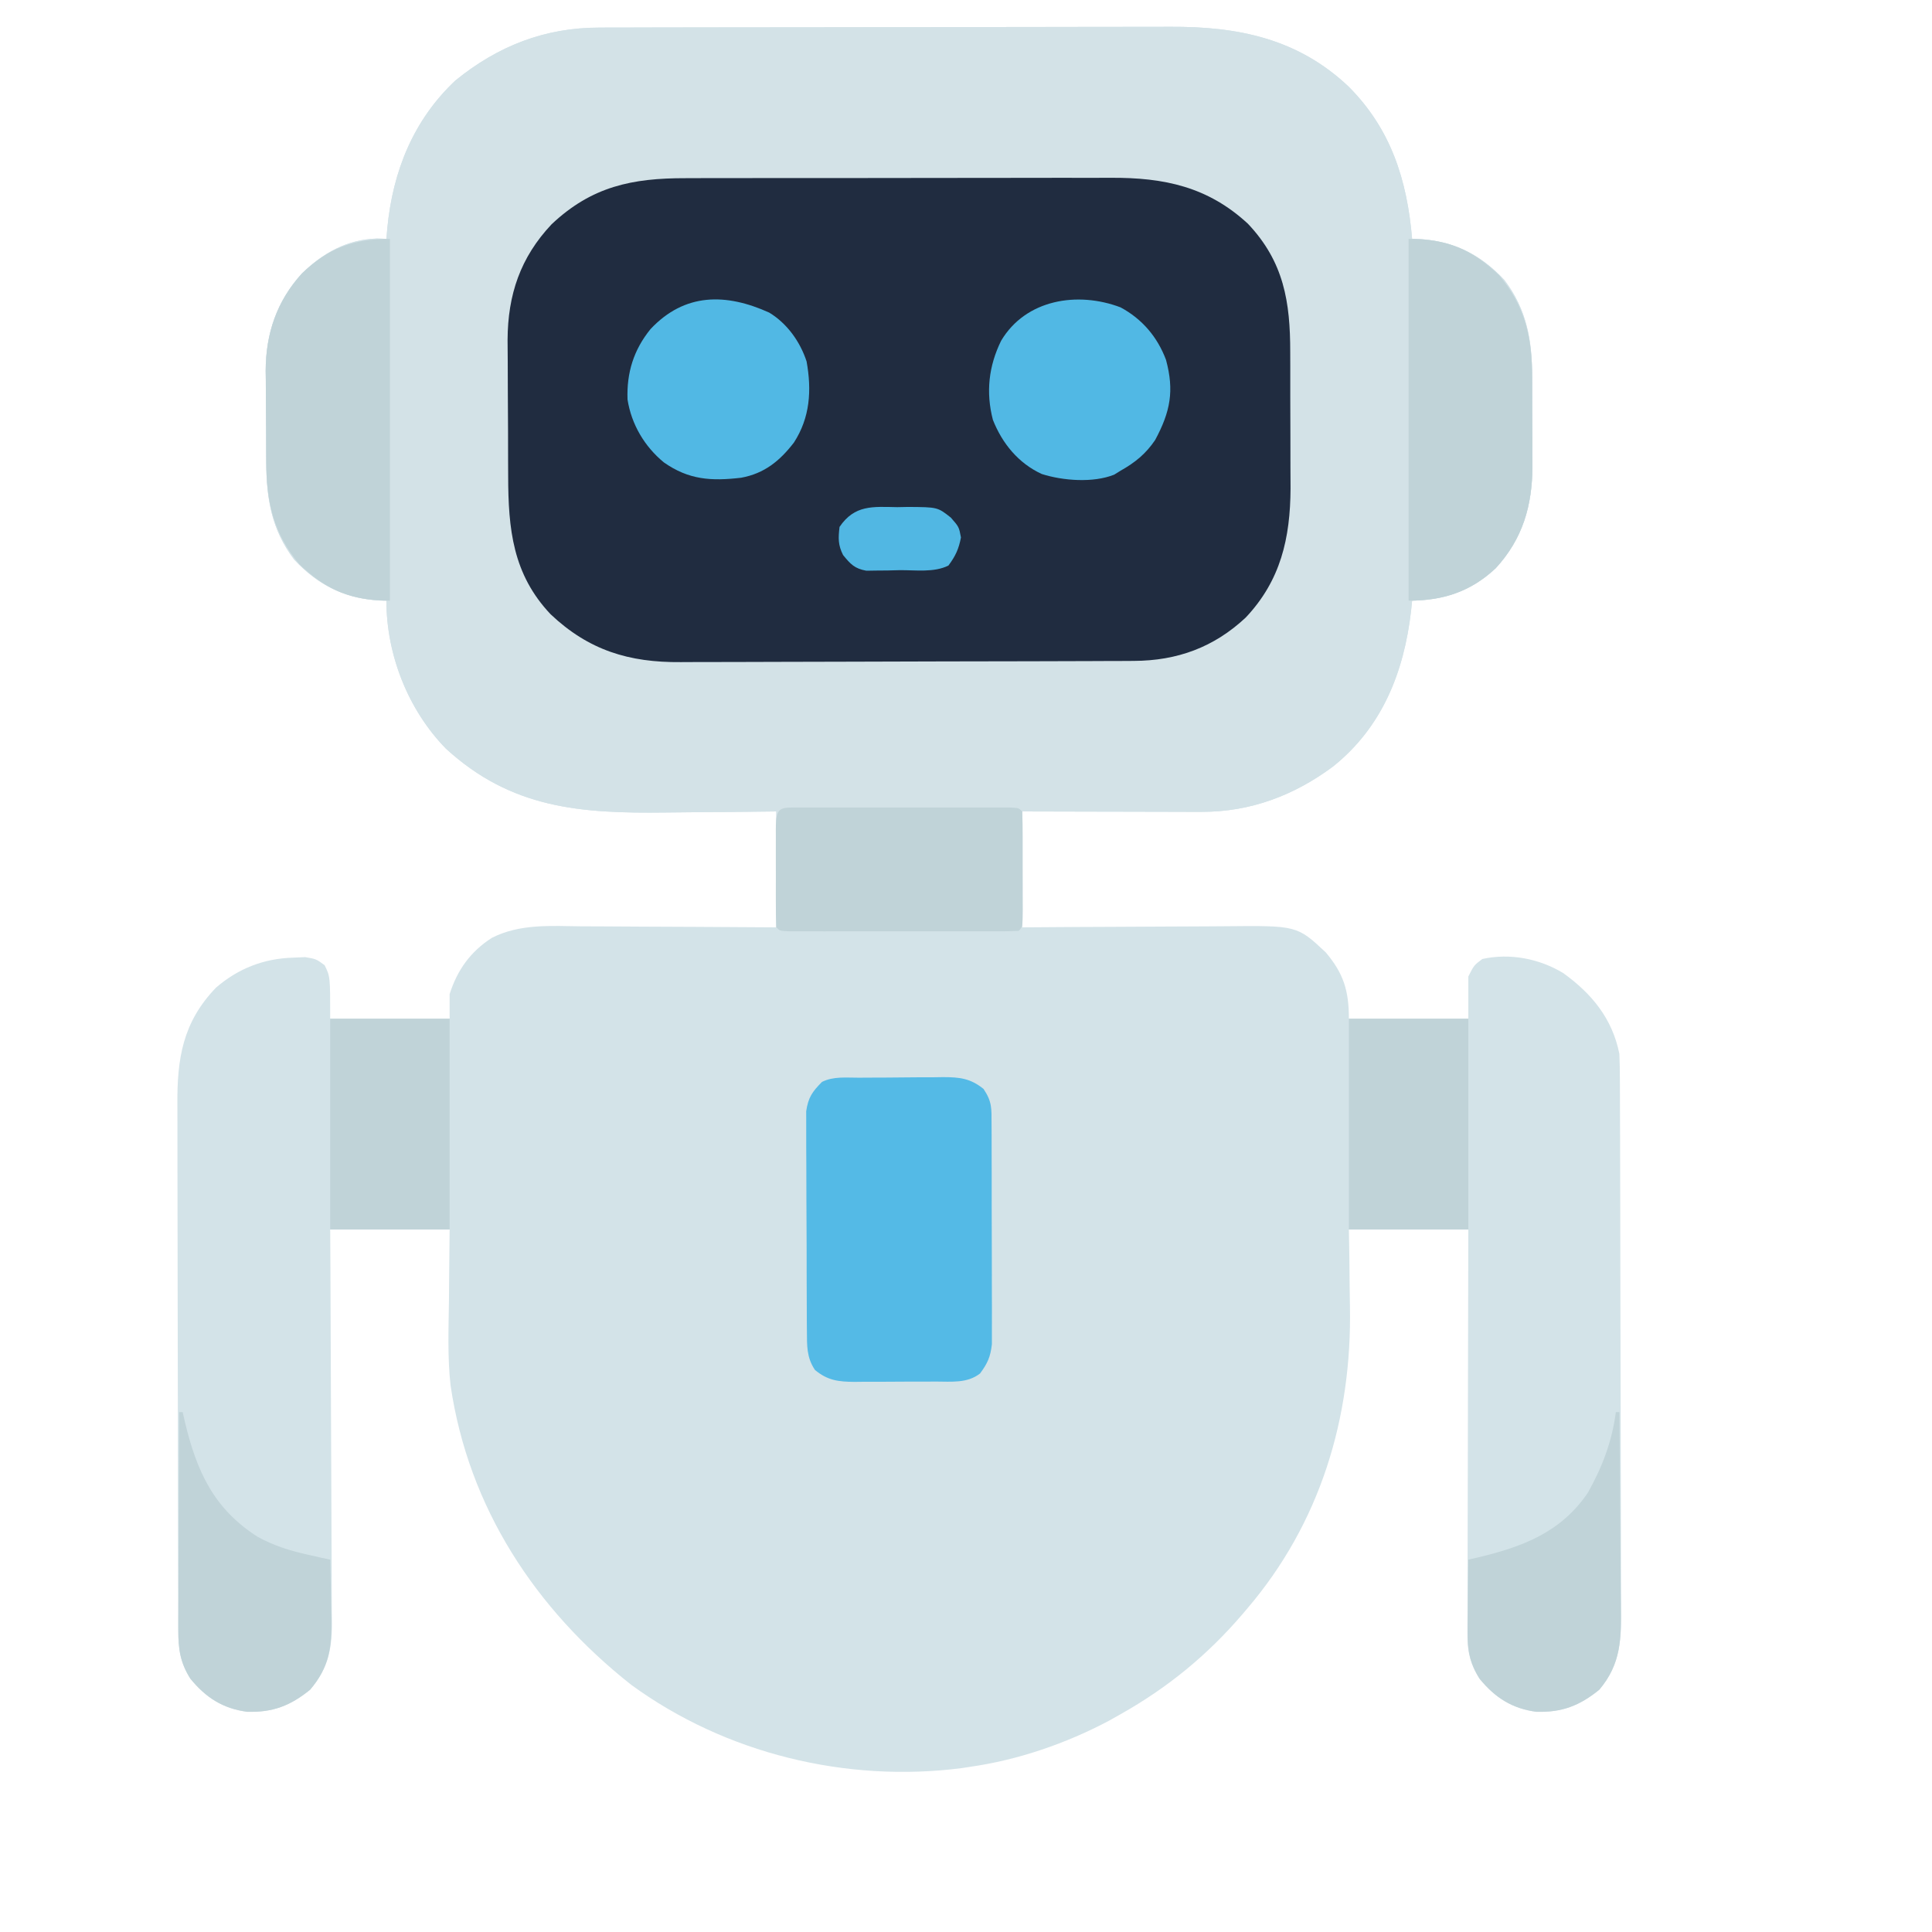 <?xml version="1.0" encoding="UTF-8"?>
<svg version="1.1" xmlns="http://www.w3.org/2000/svg" width="85" height="85" viewBox="0 0 550 550" preserveAspectRatio="xMidYMid meet">
<path d="M0 0 C0.755 -0.003 1.511 -0.006 2.289 -0.009 C4.811 -0.018 7.332 -0.019 9.854 -0.021 C11.666 -0.025 13.478 -0.03 15.291 -0.036 C20.208 -0.049 25.126 -0.055 30.044 -0.06 C33.12 -0.063 36.197 -0.067 39.274 -0.071 C48.912 -0.085 58.55 -0.095 68.188 -0.098 C79.291 -0.103 90.393 -0.12 101.496 -0.149 C110.093 -0.171 118.689 -0.181 127.285 -0.-0.018 7.332 -0.019 9.854 -0.021 C11.666 -0.025 13.478 -0.03 15.291 -0.036 C20.208 -0.049 25.126 -0.055 30.044 -0.06 C33.12 -0.063 36.197 -0.067 39.274 -0.071 C48.912 -0.085 58.55 -0.095 68.188 -0.098 C79.291 -0.103 90.393 -0.12 101.496 -0.149 C110.093 -0.171 118.689 -0.181 127.285 -0.182 C132.413 -0.184 137.54 -0.189 142.667 -0.207 C147.496 -0.224 152.325 -0.226 157.153 -0.217 C158.917 -0.216 160.68 -0.221 162.444 -0.231 C181.774 -0.333 198.806 3.13 213.243 16.813 C225.364 28.969 229.892 43.525 231.305 60.14 C231.911 60.155 232.516 60.169 233.141 60.183 C243.113 60.751 250.712 64.533 257.547 71.824 C264.006 80.336 265.459 89.152 265.473 99.5 C265.476 100.404 265.479 101.307 265.483 102.239 C265.488 104.148 265.49 106.058 265.49 107.968 C265.492 110.867 265.51 113.765 265.529 116.664 C265.532 118.526 265.534 120.388 265.535 122.25 C265.542 123.106 265.55 123.963 265.557 124.845 C265.515 136.065 262.822 145.495 255.117 153.89 C248.197 160-0.018 7.332 -0.019 9.854 -0.021 C11.666 -0.025 13.478 -0.03 15.291 -0.036 C20.208 -0.049 25.126 -0.055 30.044 -0.06 C33.12 -0.063 36.197 -0.067 39.274 -0.071 C48.912 -0.085 58.55 -0.095 68.188 -0.098 C79.291 -0.103 90.393 -0.12 101.496 -0.149 C110.093 -0.171 118.689 -0.181 127.285 -0.182 C132.413 -0.184 137.54 -0.189 142.667 -0.207 C147.496 -0.224 152.325 -0.226 157.153 -0.217 C158.917 -0.216 160.68 -0.221 162.444 -0.231 C181.774 -0.333 198.806 3.13 213.243 16.813 C225.364 28.969 229.892 43.525 231.305 60.14 C231.911 60.155 232.516 60.169 233.141 60.183 C243.113 60.751 250.712 64.533 257.547 71.824 C264.006 80.336 265.459 89.152 265.473 99.5 C265.476 100.404 265.479 101.307 265.483 102.239 C265.488 104.148 265.49 106.058 265.49 107.968 C265.492 110.867 265.51 113.765 265.529 116.664 C265.532 118.526 265.534 120.388 265.535 122.25 C265.542 123.106 265.55 123.963 265.557 124.845 C265.515 136.065 262.822 145.495 255.117 153.89 C248.197 160.331 240.652 162.922 231.305 163.14 C231.158 164.573 231.158 164.573 231.008 166.035 C229.001 183.386 222.835 199.141 208.74 210.389 C197.69 218.593 185.284 223.285 171.391 223.254 C170.25 223.254 169.11 223.254 167.934 223.254 C166.719 223.249 165.503 223.243 164.25 223.238 C162.993 223.237 161.737 223.235 160.442 223.234 C157.118 223.229 153.794 223.22 150.47 223.209 C147.071 223.199 143.672 223.194 140.273 223.189 C133.617 223.179 126.961 223.16 120.305 223.14 C120.305 234.03 120.305 244.92 120.305 256.14 C125.398 256.106 130.491 256.071 135.738 256.035 C138.979 256.02 142.219 256.005 145.459 255.994 C150.594 255.976 155.729 255.955 160.864 255.914 C165.007 255.881 169.15 255.864 173.294 255.856 C174.869 255.85 176.444 255.84 178.019 255.823 C198.563 255.619 198.563 255.619 206.73 263.273 C211.832 269.324 213.305 274.226 213.305 282.14 C224.525 282.14 235.745 282.14 247.305 282.14 C247.305 278.18 247.305 274.22 247.305 270.14 C248.922 266.926 248.922 266.926 251.305 265.14 C259.182 263.422 267.449 265.025 274.305 269.14 C282.458 275.011 288.308 282.124 290.305 292.14 C290.403 294.445 290.444 296.753 290.452 299.059 C290.456 299.756 290.459 300.452 290.463 301.169 C290.474 303.501 290.478 305.833 290.482 308.165 C290.488 309.837 290.495 311.509 290.502 313.182 C290.523 318.673 290.533 324.165 290.543 329.656 C290.547 331.548 290.551 333.44 290.555 335.332 C290.574 344.219 290.589 353.107 290.597 361.995 C290.607 372.249 290.633 382.503 290.673 392.757 C290.704 400.686 290.718 408.616 290.722 416.546 C290.724 421.28 290.733 426.014 290.758 430.748 C290.781 435.204 290.786 439.659 290.775 444.114 C290.775 445.746 290.781 447.378 290.795 449.009 C290.869 458.355 290.894 465.713 284.594 473.164 C278.97 477.731 273.975 479.658 266.672 479.449 C259.734 478.545 254.853 475.369 250.496 470.019 C247.995 466.074 247.055 462.595 247.064 457.946 C247.06 456.408 247.06 456.408 247.056 454.84 C247.063 453.726 247.07 452.613 247.078 451.465 C247.077 450.284 247.077 449.104 247.077 447.887 C247.078 444.658 247.088 441.429 247.102 438.2 C247.114 434.822 247.116 431.444 247.118 428.066 C247.124 421.674 247.141 415.281 247.161 408.889 C247.183 401.61 247.194 394.33 247.204 387.051 C247.225 372.081 247.262 357.111 247.305 342.14 C236.085 342.14 224.865 342.14 213.305 342.14 C213.351 344.868 213.397 347.596 213.445 350.406 C213.477 353.124 213.501 355.841 213.524 358.559 C213.544 360.411 213.571 362.263 213.606 364.115 C214.194 395.869 205.117 425.792 184.305 450.14 C183.869 450.654 183.433 451.168 182.984 451.698 C173.012 463.339 161.7 472.61 148.305 480.14 C147.227 480.748 146.149 481.355 145.039 481.98 C132.824 488.471 119.038 493.214 105.305 495.14 C104.607 495.25 103.91 495.36 103.191 495.472 C70.276 499.736 35.842 491.375 8.992 471.765 C-18.28 450.239 -37.32 421.341 -42.427 386.543 C-43.329 378.46 -42.993 370.259 -42.883 362.14 C-42.868 360.19 -42.854 358.239 -42.842 356.289 C-42.812 351.572 -42.753 346.857 -42.695 342.14 C-53.915 342.14 -65.135 342.14 -76.695 342.14 C-76.674 345.764 -76.653 349.388 -76.632 353.121 C-76.566 365.099 -76.521 377.077 -76.488 389.055 C-76.467 396.317 -76.439 403.579 -76.394 410.84 C-76.354 417.172 -76.328 423.503 -76.319 429.835 C-76.314 433.185 -76.299 436.535 -76.272 439.886 C-76.243 443.632 -76.239 447.378 -76.241 451.125 C-76.22 452.779 -76.22 452.779 -76.198 454.466 C-76.238 461.993 -77.418 467.265 -82.406 473.164 C-88.03 477.731 -93.025 479.658 -100.328 479.449 C-107.266 478.545 -112.147 475.369 -116.504 470.019 C-119.419 465.423 -119.948 461.527 -119.963 456.121 C-119.967 455.427 -119.972 454.732 -119.976 454.016 C-119.989 451.694 -119.988 449.372 -119.986 447.05 C-119.992 445.383 -119.999 443.715 -120.006 442.047 C-120.024 437.52 -120.029 432.993 -120.03 428.466 C-120.031 425.634 -120.036 422.803 -120.041 419.971 C-120.059 410.084 -120.068 400.196 -120.066 390.308 C-120.065 381.108 -120.086 371.908 -120.117 362.707 C-120.144 354.797 -120.154 346.887 -120.153 338.977 C-120.153 334.257 -120.158 329.538 -120.179 324.819 C-120.199 320.375 -120.199 315.932 -120.184 311.488 C-120.182 309.864 -120.187 308.24 -120.199 306.616 C-120.291 293.42 -118.67 283.159 -109.211 273.308 C-102.844 267.821 -95.605 265.012 -87.258 264.765 C-86.125 264.716 -84.992 264.667 -83.824 264.617 C-80.695 265.14 -80.695 265.14 -78.285 266.914 C-76.695 270.14 -76.695 270.14 -76.695 282.14 C-65.475 282.14 -54.255 282.14 -42.695 282.14 C-42.695 279.83 -42.695 277.52 -42.695 275.14 C-40.505 268.266 -36.744 263.026 -30.695 259.14 C-22.694 255.044 -13.793 255.757 -5.066 255.847 C-3.465 255.853 -1.864 255.857 -0.262 255.86 C3.925 255.872 8.112 255.901 12.299 255.934 C17.338 255.971 22.377 255.984 27.415 256.002 C35.045 256.031 42.675 256.088 50.305 256.14 C50.305 245.25 50.305 234.36 50.305 223.14 C44.411 223.21 44.411 223.21 38.398 223.281 C34.542 223.312 30.687 223.337 26.831 223.36 C24.175 223.378 21.52 223.407 18.865 223.442 C-5.441 223.753 -25.127 222.326 -43.754 205.254 C-54.525 194.231 -60.695 178.533 -60.695 163.14 C-61.301 163.126 -61.907 163.112 -62.531 163.097 C-72.503 162.53 -80.103 158.748 -86.938 151.457 C-93.44 142.888 -94.848 134.009 -94.898 123.597 C-94.904 122.674 -94.91 121.75 -94.916 120.799 C-94.925 118.846 -94.932 116.894 -94.936 114.941 C-94.945 111.98 -94.976 109.021 -95.008 106.06 C-95.014 104.156 -95.02 102.252 -95.023 100.347 C-95.036 99.474 -95.048 98.601 -95.061 97.701 C-95.023 87.104 -91.913 77.884 -84.758 70.008 C-78.723 64.167 -71.906 60.287 -63.363 60.047 C-62.483 60.078 -61.602 60.109 -60.695 60.14 C-60.609 59.125 -60.523 58.109 -60.434 57.062 C-58.873 40.968 -53.072 26.356 -41.047 15.051 C-28.937 5.214 -15.578 -0.019 0 0 Z " fill="#D3E3E8" transform="translate(170.695,7.86)"/>
<path d="M0 0 C0.755 -0.003 1.511 -0.006 2.289 -0.009 C4.811 -0.018 7.332 -0.019 9.854 -0.021 C11.666 -0.025 13.478 -0.03 15.291 -0.036 C20.208 -0.049 25.126 -0.055 30.044 -0.06 C33.12 -0.063 36.197 -0.067 39.274 -0.071 C48.912 -0.085 58.55 -0.095 68.188 -0.098 C79.291 -0.103 90.393 -0.12 101.496 -0.149 C110.093 -0.171 118.689 -0.181 127.285 -0.182 C132.413 -0.184 137.54 -0.189 142.667 -0.207 C147.496 -0.224 152.325 -0.226 157.153 -0.217 C158.917 -0.216 160.68 -0.221 162.444 -0.231 C181.774 -0.333 198.806 3.13 213.243 16.813 C225.364 28.969 229.892 43.525 231.305 60.14 C231.911 60.155 232.516 60.169 233.141 60.183 C243.113 60.751 250.712 64.533 257.547 71.824 C264.006 80.336 265.459 89.152 265.473 99.5 C265.476 100.404 265.479 101.307 265.483 102.239 C265.488 104.148 265.49 106.058 265.49 107.968 C265.492 110.867 265.51 113.765 265.529 116.664 C265.532 118.526 265.534 120.388 265.535 122.25 C265.542 123.106 265.55 123.963 265.557 124.845 C265.515 136.065 262.822 145.495 255.117 153.89 C248.197 160.331 240.652 162.922 231.305 163.14 C231.158 164.573 231.158 164.573 231.008 166.035 C229.001 183.386 222.835 199.141 208.74 210.389 C197.69 218.593 185.284 223.285 171.391 223.254 C170.25 223.254 169.11 223.254 167.934 223.254 C166.719 223.249 165.503 223.243 164.25 223.238 C162.993 223.237 161.737 223.235 160.442 223.234 C157.118 223.229 153.794 223.22 150.47 223.209 C147.071 223.199 143.672 223.194 140.273 223.189 C133.617 223.178 126.961 223.162 120.305 223.14 C120.31 224.135 120.315 225.129 120.321 226.154 C120.339 229.831 120.35 233.508 120.36 237.185 C120.365 238.778 120.371 240.372 120.38 241.966 C120.392 244.252 120.398 246.538 120.402 248.824 C120.407 249.541 120.413 250.257 120.418 250.996 C120.418 252.711 120.367 254.426 120.305 256.14 C118.457 257.988 115.437 257.268 112.965 257.27 C111.972 257.272 111.972 257.272 110.959 257.275 C108.762 257.28 106.565 257.277 104.367 257.273 C102.846 257.274 101.326 257.275 99.805 257.276 C96.614 257.278 93.423 257.275 90.231 257.271 C86.132 257.265 82.033 257.268 77.933 257.274 C74.792 257.278 71.65 257.277 68.509 257.274 C66.997 257.274 65.485 257.274 63.973 257.277 C61.864 257.279 59.754 257.275 57.645 257.27 C56.442 257.269 55.239 257.268 54 257.267 C51.305 257.14 51.305 257.14 50.305 256.14 C50.216 253.692 50.189 251.272 50.207 248.824 C50.209 247.727 50.209 247.727 50.211 246.609 C50.217 244.265 50.229 241.922 50.242 239.578 C50.247 237.993 50.252 236.407 50.256 234.822 C50.267 230.928 50.284 227.034 50.305 223.14 C49.626 223.149 48.948 223.158 48.248 223.167 C41.109 223.257 33.97 223.317 26.831 223.36 C24.175 223.378 21.52 223.407 18.865 223.442 C-5.441 223.753 -25.127 222.326 -43.754 205.254 C-54.525 194.231 -60.695 178.533 -60.695 163.14 C-61.301 163.126 -61.907 163.112 -62.531 163.097 C-72.503 162.53 -80.103 158.748 -86.938 151.457 C-93.44 142.888 -94.848 134.009 -94.898 123.597 C-94.907 122.212 -94.907 122.212 -94.916 120.799 C-94.925 118.846 -94.932 116.894 -94.936 114.941 C-94.945 111.98 -94.976 109.021 -95.008 106.06 C-95.014 104.156 -95.02 102.252 -95.023 100.347 C-95.036 99.474 -95.048 98.601 -95.061 97.701 C-95.023 87.104 -91.913 77.884 -84.758 70.008 C-78.723 64.167 -71.906 60.287 -63.363 60.047 C-62.483 60.078 -61.602 60.109 -60.695 60.14 C-60.609 59.125 -60.523 58.109 -60.434 57.062 C-58.873 40.968 -53.072 26.356 -41.047 15.051 C-28.937 5.214 -15.578 -0.019 0 0 Z " fill="#D3E2E7" transform="translate(170.695,7.86)"/>
<path d="M0 0 C1.44 -0.004 2.879 -0.01 4.319 -0.015 C8.216 -0.029 12.113 -0.029 16.01 -0.027 C19.272 -0.026 22.535 -0.031 25.797 -0.036 C33.502 -0.047 41.206 -0.047 48.911 -0.041 C56.835 -0.035 64.758 -0.047 72.682 -0.069 C79.504 -0.086 86.326 -0.092 93.149 -0.089 C97.214 -0.087 101.28 -0.09 105.346 -0.104 C109.175 -0.116 113.004 -0.114 116.833 -0.101 C118.229 -0.099 119.626 -0.102 121.022 -0.11 C136.218 -0.194 148.671 2.436 160.06 12.962 C170.314 23.798 172.127 35.238 172.111 49.536 C172.114 50.933 172.119 52.329 172.124 53.725 C172.131 56.646 172.131 59.566 172.125 62.487 C172.12 66.198 172.137 69.908 172.16 73.618 C172.175 76.502 172.175 79.385 172.172 82.269 C172.173 84.292 172.187 86.314 172.201 88.337 C172.131 102.519 169.38 114.552 159.435 125.087 C150.349 133.574 139.919 137.372 127.55 137.422 C125.696 137.433 125.696 137.433 123.804 137.444 C122.447 137.446 121.09 137.449 119.733 137.452 C118.294 137.458 116.854 137.465 115.415 137.472 C110.7 137.493 105.985 137.503 101.271 137.513 C99.642 137.517 98.014 137.521 96.385 137.525 C88.73 137.544 81.076 137.559 73.421 137.567 C64.611 137.577 55.801 137.603 46.991 137.643 C40.165 137.674 33.338 137.688 26.512 137.692 C22.442 137.694 18.373 137.703 14.304 137.728 C10.471 137.752 6.638 137.756 2.805 137.745 C1.407 137.745 0.009 137.751 -1.389 137.765 C-16.138 137.903 -27.628 134.377 -38.448 124.138 C-49.222 112.748 -50.501 99.909 -50.526 84.782 C-50.533 83.387 -50.539 81.991 -50.546 80.595 C-50.558 77.682 -50.562 74.769 -50.561 71.856 C-50.561 68.152 -50.588 64.449 -50.622 60.745 C-50.645 57.866 -50.649 54.987 -50.648 52.108 C-50.651 50.088 -50.673 48.068 -50.695 46.048 C-50.631 33.175 -47.064 22.57 -38.155 13.115 C-26.734 2.338 -15.212 -0.03 0 0 Z " fill="#202C40" transform="translate(195.19,50.725)"/>
<path d="M0 0 C0.851 -0.006 1.702 -0.011 2.579 -0.017 C4.382 -0.027 6.185 -0.033 7.988 -0.037 C10.74 -0.047 13.492 -0.078 16.244 -0.109 C17.996 -0.116 19.748 -0.121 21.5 -0.125 C22.731 -0.144 22.731 -0.144 23.988 -0.162 C28.633 -0.144 31.692 0.171 35.449 3.203 C37.913 6.898 37.708 8.754 37.724 13.166 C37.729 13.87 37.734 14.574 37.739 15.3 C37.753 17.63 37.752 19.959 37.75 22.289 C37.754 23.909 37.758 25.53 37.763 27.15 C37.77 30.548 37.77 33.946 37.765 37.344 C37.759 41.694 37.776 46.044 37.799 50.394 C37.814 53.741 37.815 57.089 37.812 60.436 C37.812 62.04 37.817 63.643 37.828 65.247 C37.84 67.492 37.833 69.737 37.822 71.982 C37.822 73.259 37.823 74.535 37.823 75.851 C37.422 79.449 36.589 81.32 34.449 84.203 C30.824 87.038 26.319 86.509 21.922 86.504 C21.096 86.508 20.27 86.512 19.419 86.517 C17.675 86.523 15.931 86.523 14.187 86.519 C11.524 86.516 8.863 86.539 6.201 86.564 C4.504 86.567 2.807 86.567 1.109 86.566 C-0.08 86.58 -0.08 86.58 -1.293 86.594 C-5.841 86.556 -8.908 86.223 -12.551 83.203 C-14.94 79.625 -14.816 76.353 -14.841 72.127 C-14.848 71.423 -14.855 70.718 -14.862 69.992 C-14.881 67.668 -14.885 65.344 -14.887 63.02 C-14.893 61.401 -14.9 59.782 -14.907 58.163 C-14.919 54.771 -14.923 51.379 -14.921 47.987 C-14.921 43.645 -14.948 39.303 -14.983 34.961 C-15.005 31.617 -15.009 28.274 -15.008 24.931 C-15.011 23.33 -15.019 21.73 -15.035 20.129 C-15.054 17.888 -15.049 15.649 -15.037 13.408 C-15.039 12.135 -15.042 10.861 -15.045 9.549 C-14.466 5.627 -13.314 3.989 -10.551 1.203 C-7.263 -0.441 -3.614 0.019 0 0 Z " fill="#54BAE6" transform="translate(244.551,306.797)"/>
<path d="M0 0 C0 33.99 0 67.98 0 103 C-10.764 103 -17.975 100.133 -25.766 92.641 C-33.284 83.755 -35.149 74.685 -35.203 63.457 C-35.212 62.072 -35.212 62.072 -35.22 60.658 C-35.23 58.706 -35.236 56.753 -35.24 54.801 C-35.25 51.84 -35.281 48.88 -35.312 45.92 C-35.319 44.016 -35.324 42.111 -35.328 40.207 C-35.34 39.334 -35.353 38.46 -35.366 37.561 C-35.328 26.964 -32.218 17.744 -25.062 9.867 C-17.556 2.602 -10.395 0 0 0 Z " fill="#C0D3D8" transform="translate(111,68)"/>
<path d="M0 0 C10.764 0 17.975 2.867 25.766 10.359 C33.234 19.186 35.154 28.199 35.168 39.359 C35.173 40.715 35.173 40.715 35.178 42.098 C35.183 44.008 35.185 45.917 35.185 47.827 C35.187 50.726 35.206 53.625 35.225 56.523 C35.228 58.385 35.23 60.247 35.23 62.109 C35.238 62.966 35.245 63.822 35.252 64.705 C35.21 75.925 32.517 85.355 24.812 93.75 C17.587 100.563 9.699 103 0 103 C0 69.01 0 35.02 0 0 Z " fill="#C0D3D8" transform="translate(401,68)"/>
<path d="M0 0 C0.662 -0.002 1.324 -0.004 2.005 -0.005 C4.203 -0.01 6.4 -0.007 8.598 -0.003 C10.118 -0.004 11.639 -0.005 13.16 -0.006 C16.351 -0.008 19.542 -0.006 22.733 -0.001 C26.833 0.005 30.932 0.001 35.032 -0.005 C38.173 -0.008 41.314 -0.007 44.456 -0.004 C45.968 -0.004 47.48 -0.005 48.992 -0.007 C51.101 -0.009 53.211 -0.006 55.32 0 C56.523 0.001 57.726 0.002 58.965 0.002 C61.66 0.129 61.66 0.129 62.66 1.129 C62.761 3.566 62.8 5.974 62.793 8.411 C62.794 9.139 62.795 9.868 62.796 10.619 C62.797 12.162 62.795 13.706 62.791 15.249 C62.785 17.619 62.79 19.99 62.797 22.36 C62.796 23.856 62.795 25.352 62.793 26.848 C62.795 27.562 62.797 28.275 62.799 29.01 C62.775 34.014 62.775 34.014 61.66 35.129 C59.549 35.229 57.434 35.257 55.32 35.259 C54.328 35.261 54.328 35.261 53.315 35.264 C51.117 35.269 48.92 35.266 46.723 35.262 C45.202 35.263 43.681 35.264 42.16 35.265 C38.969 35.267 35.778 35.264 32.587 35.26 C28.488 35.254 24.388 35.257 20.289 35.263 C17.147 35.267 14.006 35.266 10.864 35.263 C9.353 35.263 7.841 35.263 6.329 35.266 C4.219 35.268 2.11 35.264 0 35.259 C-1.203 35.258 -2.406 35.257 -3.645 35.256 C-6.34 35.129 -6.34 35.129 -7.34 34.129 C-7.441 31.693 -7.48 29.285 -7.473 26.848 C-7.474 26.119 -7.475 25.391 -7.476 24.64 C-7.476 23.097 -7.474 21.553 -7.47 20.01 C-7.465 17.639 -7.47 15.269 -7.477 12.899 C-7.476 11.403 -7.475 9.907 -7.473 8.411 C-7.475 7.697 -7.477 6.984 -7.479 6.248 C-7.447 -0.419 -6.47 0.004 0 0 Z " fill="#C0D3D8" transform="translate(228.34,229.871)"/>
<path d="M0 0 C0.33 0 0.66 0 1 0 C1.093 8.858 1.164 17.716 1.207 26.575 C1.228 30.689 1.256 34.803 1.302 38.917 C1.345 42.891 1.369 46.866 1.38 50.84 C1.387 52.352 1.401 53.864 1.423 55.376 C1.55 64.569 1.485 71.696 -4.711 79.023 C-10.334 83.591 -15.33 85.518 -22.633 85.309 C-29.571 84.404 -34.452 81.229 -38.809 75.879 C-41.597 71.481 -42.244 67.78 -42.195 62.605 C-42.189 61.403 -42.182 60.201 -42.176 58.963 C-42.159 57.717 -42.142 56.471 -42.125 55.188 C-42.116 53.922 -42.107 52.657 -42.098 51.354 C-42.074 48.235 -42.041 45.118 -42 42 C-41.045 41.781 -40.09 41.562 -39.105 41.336 C-26.439 38.292 -15.638 34.198 -8 23 C-3.867 15.654 -1.095 8.367 0 0 Z " fill="#C0D3D8" transform="translate(460,402)"/>
<path d="M0 0 C0.33 0 0.66 0 1 0 C1.219 0.955 1.438 1.91 1.664 2.895 C5.015 16.841 9.833 27.51 22.344 35.496 C27.025 38.057 31.624 39.487 36.828 40.637 C38.567 41.025 38.567 41.025 40.341 41.421 C41.657 41.707 41.657 41.707 43 42 C43.117 46.333 43.188 50.666 43.25 55 C43.3 56.831 43.3 56.831 43.352 58.699 C43.442 67.026 42.804 72.501 37.289 79.023 C31.666 83.591 26.67 85.518 19.367 85.309 C12.429 84.404 7.548 81.229 3.191 75.879 C0.296 71.312 -0.247 67.47 -0.227 62.098 C-0.227 61.425 -0.228 60.751 -0.228 60.057 C-0.227 57.844 -0.211 55.631 -0.195 53.418 C-0.192 51.878 -0.189 50.338 -0.187 48.798 C-0.179 44.756 -0.159 40.713 -0.137 36.671 C-0.117 32.542 -0.108 28.412 -0.098 24.283 C-0.076 16.189 -0.042 8.094 0 0 Z " fill="#C0D3D8" transform="translate(51,402)"/>
<path d="M0 0 C5.071 3.087 8.766 8.235 10.621 13.895 C12.103 22.128 11.616 29.906 7 37 C2.96 42.246 -1.417 45.791 -8 47 C-16.487 47.994 -22.913 47.623 -30.016 42.633 C-35.505 38.116 -39.243 31.822 -40.355 24.734 C-40.635 17.123 -38.615 10.608 -33.812 4.688 C-24.074 -5.692 -12.285 -5.572 0 0 Z " fill="#51B8E4" transform="translate(219,89)"/>
<path d="M0 0 C6.153 3.309 10.487 8.419 12.938 14.938 C15.312 23.743 14.196 29.672 9.852 37.754 C7.188 41.704 4.122 44.181 0 46.5 C-0.601 46.873 -1.201 47.245 -1.82 47.629 C-7.786 50.013 -16.365 49.37 -22.438 47.438 C-29.085 44.377 -33.684 38.742 -36.344 32.023 C-38.385 24.173 -37.541 16.708 -34 9.5 C-26.973 -2.306 -12.213 -4.635 0 0 Z " fill="#51B8E4" transform="translate(319,87.5)"/>
<path d="M0 0 C11.22 0 22.44 0 34 0 C34 19.8 34 39.6 34 60 C22.78 60 11.56 60 0 60 C0 40.2 0 20.4 0 0 Z " fill="#C0D3D8" transform="translate(384,290)"/>
<path d="M0 0 C11.22 0 22.44 0 34 0 C34 19.8 34 39.6 34 60 C22.78 60 11.56 60 0 60 C0 40.2 0 20.4 0 0 Z " fill="#C0D3D8" transform="translate(94,290)"/>
<path d="M0 0 C1.024 -0.019 2.048 -0.039 3.104 -0.059 C11.47 -0.004 11.47 -0.004 15.25 2.977 C17.562 5.625 17.562 5.625 18.125 8.625 C17.507 11.921 16.555 13.942 14.562 16.625 C10.457 18.678 5.199 17.898 0.688 17.938 C-0.415 17.967 -1.517 17.996 -2.652 18.025 C-4.244 18.038 -4.244 18.038 -5.867 18.051 C-7.325 18.073 -7.325 18.073 -8.812 18.095 C-12.17 17.494 -13.311 16.228 -15.438 13.625 C-16.882 10.736 -16.814 8.829 -16.438 5.625 C-12.138 -0.699 -6.984 -0.131 0 0 Z " fill="#51B7E3" transform="translate(255.438,144.375)"/>
</svg>
